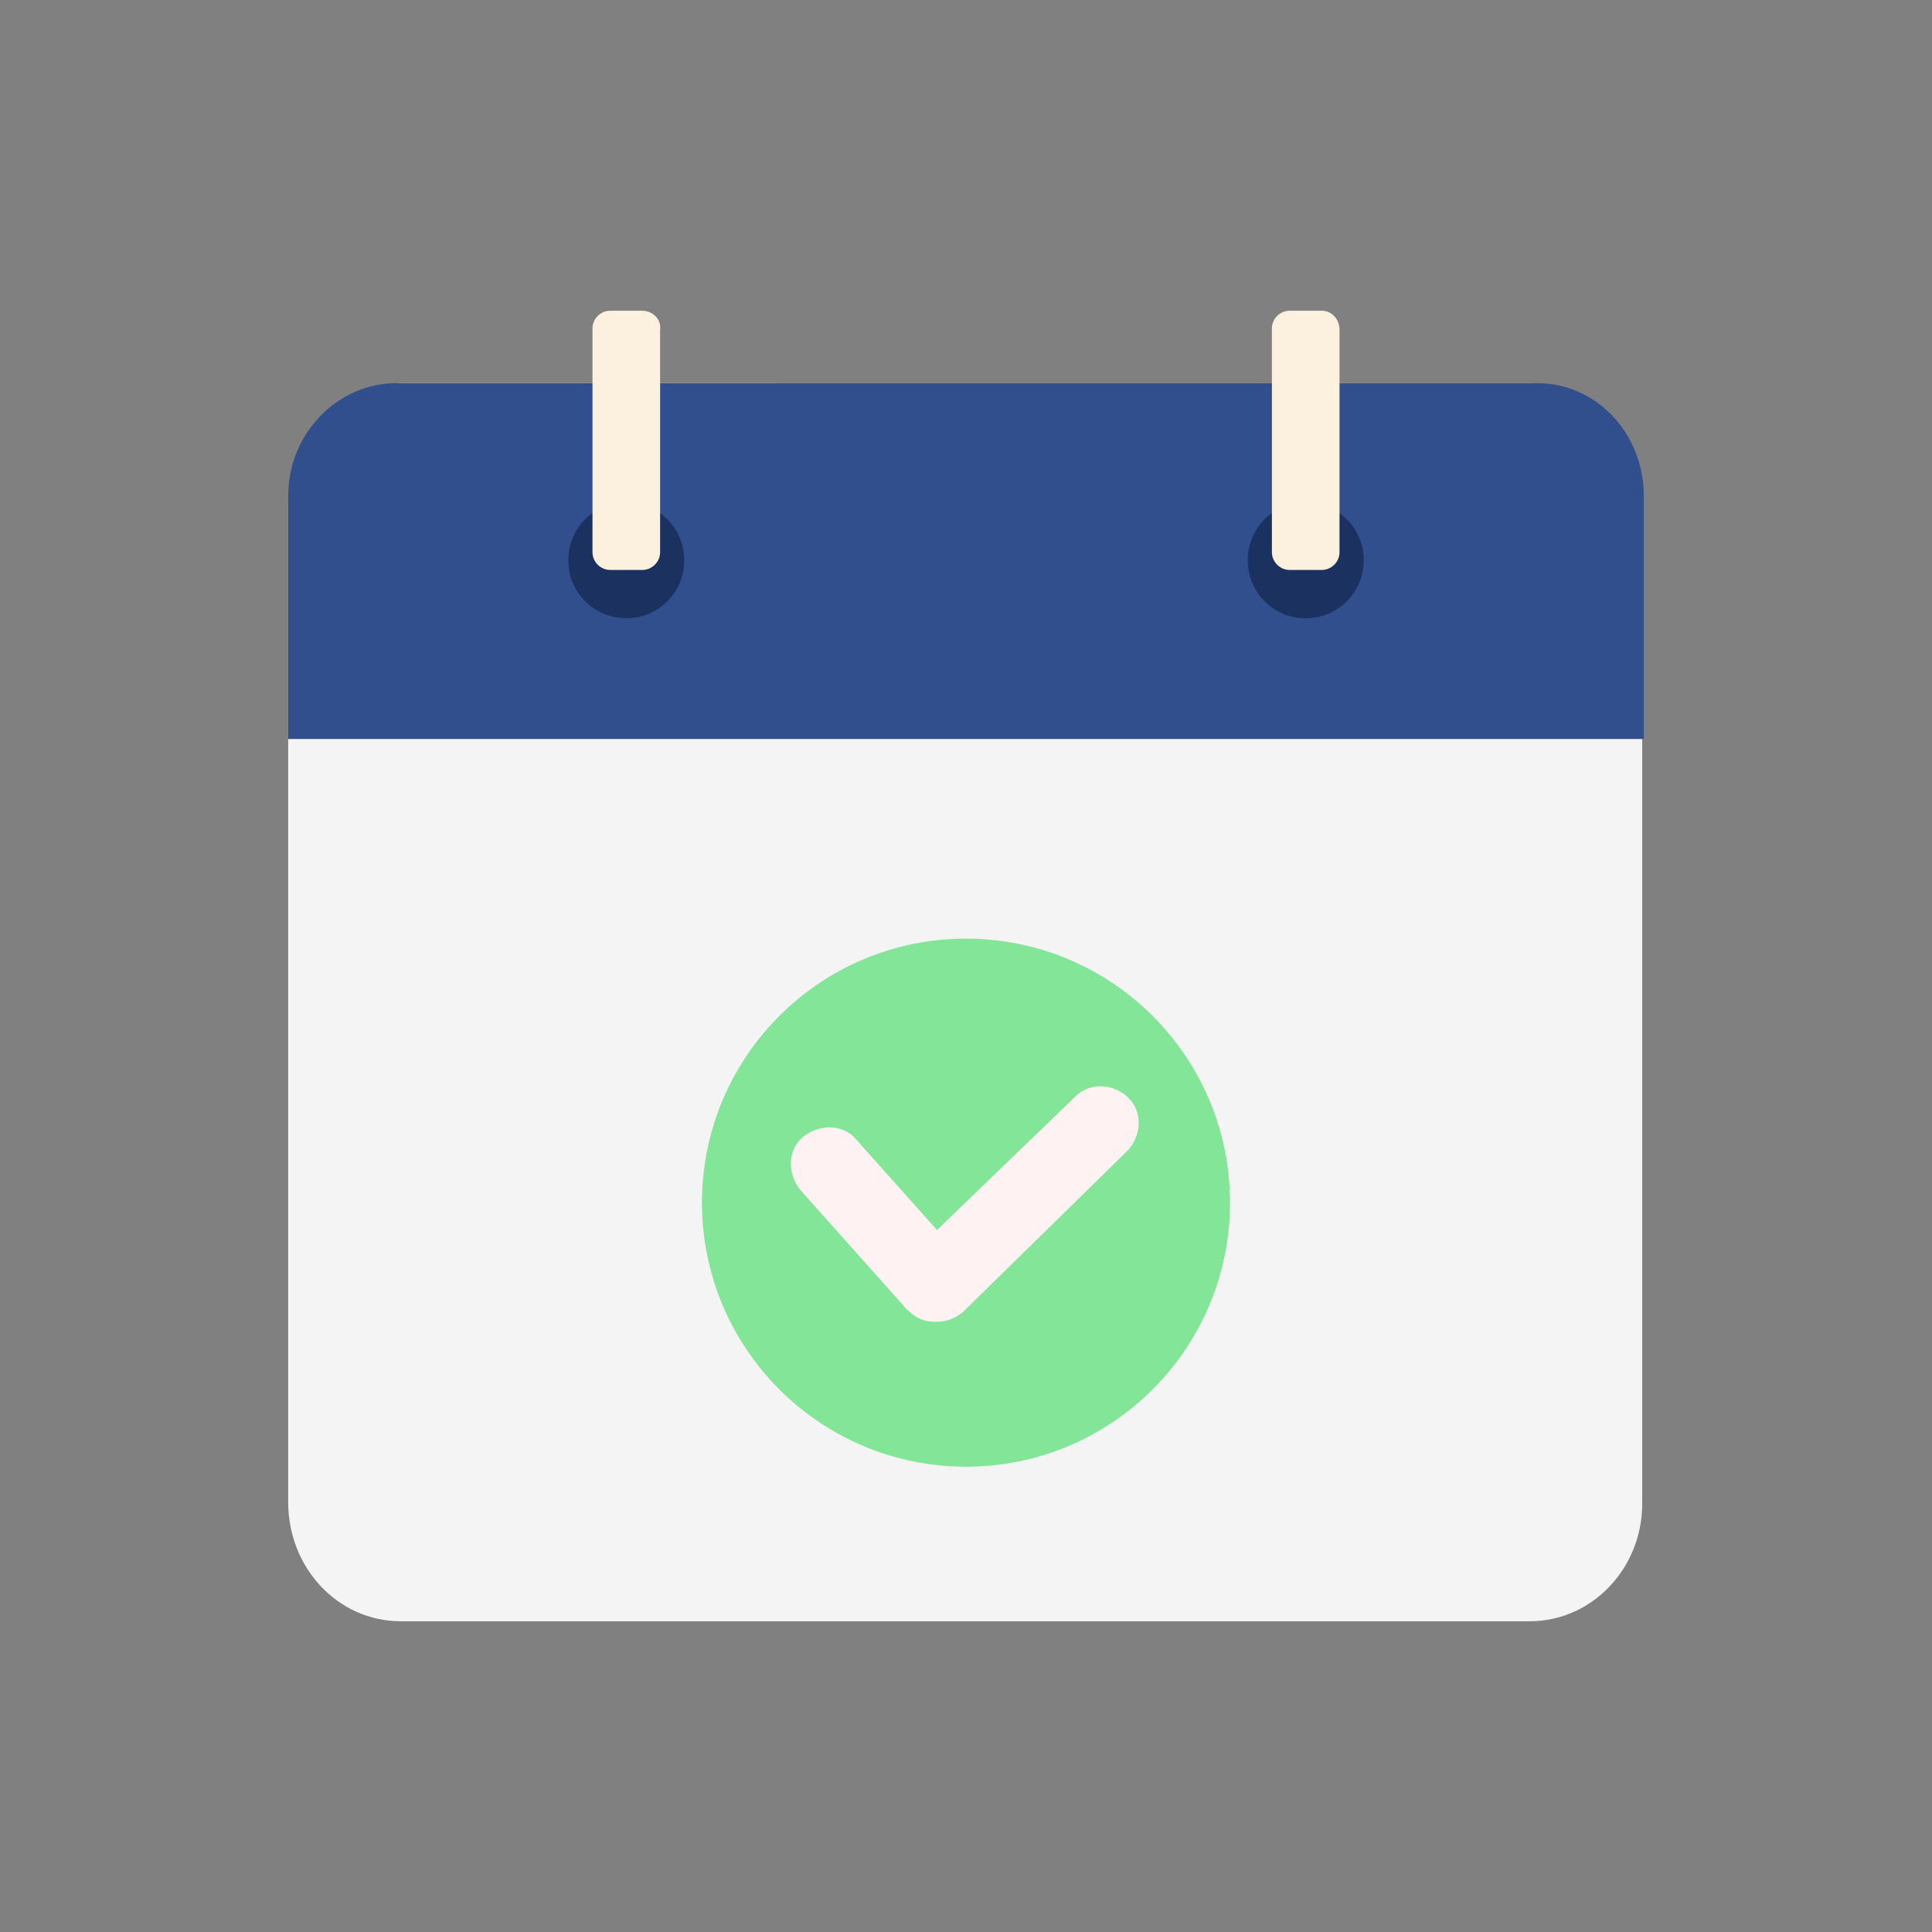 <?xml version="1.0" ?><svg id="Layer_1" style="enable-background:new 0 0 120 120;" version="1.1" viewBox="0 0 120 120" xml:space="preserve" xmlns="http://www.w3.org/2000/svg" xmlns:xlink="http://www.w3.org/1999/xlink"><rect x="0" y="0" width="120" height="120" fill="#808080" stroke="none"/><style type="text/css">
	.st0{fill:#F4F4F4;}
	.st1{fill:#314E8D;}
	.st2{fill:#1b3160;}
	.st3{fill:#FCF0DE;}
	.st4{fill:#83E598;}
	.st5{fill:#FFF2F2;}
</style><g><path class="st0" d="M24.9,100.7H95c3.9,0,7-3.3,7-7.3V31.1c0-4.1-3.2-7.3-7-7.3H24.9c-3.9,0-7,3.3-7,7.3v62.2   C17.9,97.4,21,100.7,24.9,100.7z"/><path class="st1" d="M102.1,30.8v15.1H17.9V30.8c0-3.9,3.1-7,6.7-7h70.7C99.1,23.7,102.1,26.9,102.1,30.8z"/><g><path class="st2" d="M38.9,31.2c-2,0-3.6,1.6-3.6,3.6s1.6,3.6,3.6,3.6s3.6-1.6,3.6-3.6S40.9,31.2,38.9,31.2z"/><path class="st2" d="M81.1,31.2c-2,0-3.6,1.6-3.6,3.6s1.6,3.6,3.6,3.6c2,0,3.6-1.6,3.6-3.6S83.1,31.2,81.1,31.2z"/></g><g><path class="st3" d="M39.9,19.3h-2c-0.6,0-1.1,0.5-1.1,1.1v13.9c0,0.6,0.5,1.1,1.1,1.1h2c0.6,0,1.1-0.5,1.1-1.1V20.5    C41.1,19.8,40.5,19.3,39.9,19.3z"/><path class="st3" d="M82.1,19.3h-2c-0.6,0-1.1,0.5-1.1,1.1v13.9c0,0.6,0.5,1.1,1.1,1.1h2c0.6,0,1.1-0.5,1.1-1.1V20.5    C83.2,19.8,82.7,19.3,82.1,19.3z"/></g><circle class="st4" cx="60" cy="74.7" r="16.4"/><path class="st5" d="M58.1,82.1L58.1,82.1c-0.8,0-1.3-0.3-1.8-0.8l-6.6-7.4c-0.8-1-0.8-2.5,0.2-3.3c1-0.8,2.5-0.8,3.3,0.2l5,5.6   l8.6-8.3c0.9-0.9,2.4-0.8,3.3,0.1s0.8,2.4-0.1,3.3L59.8,81.5C59.3,81.9,58.8,82.1,58.1,82.1z"/></g></svg>